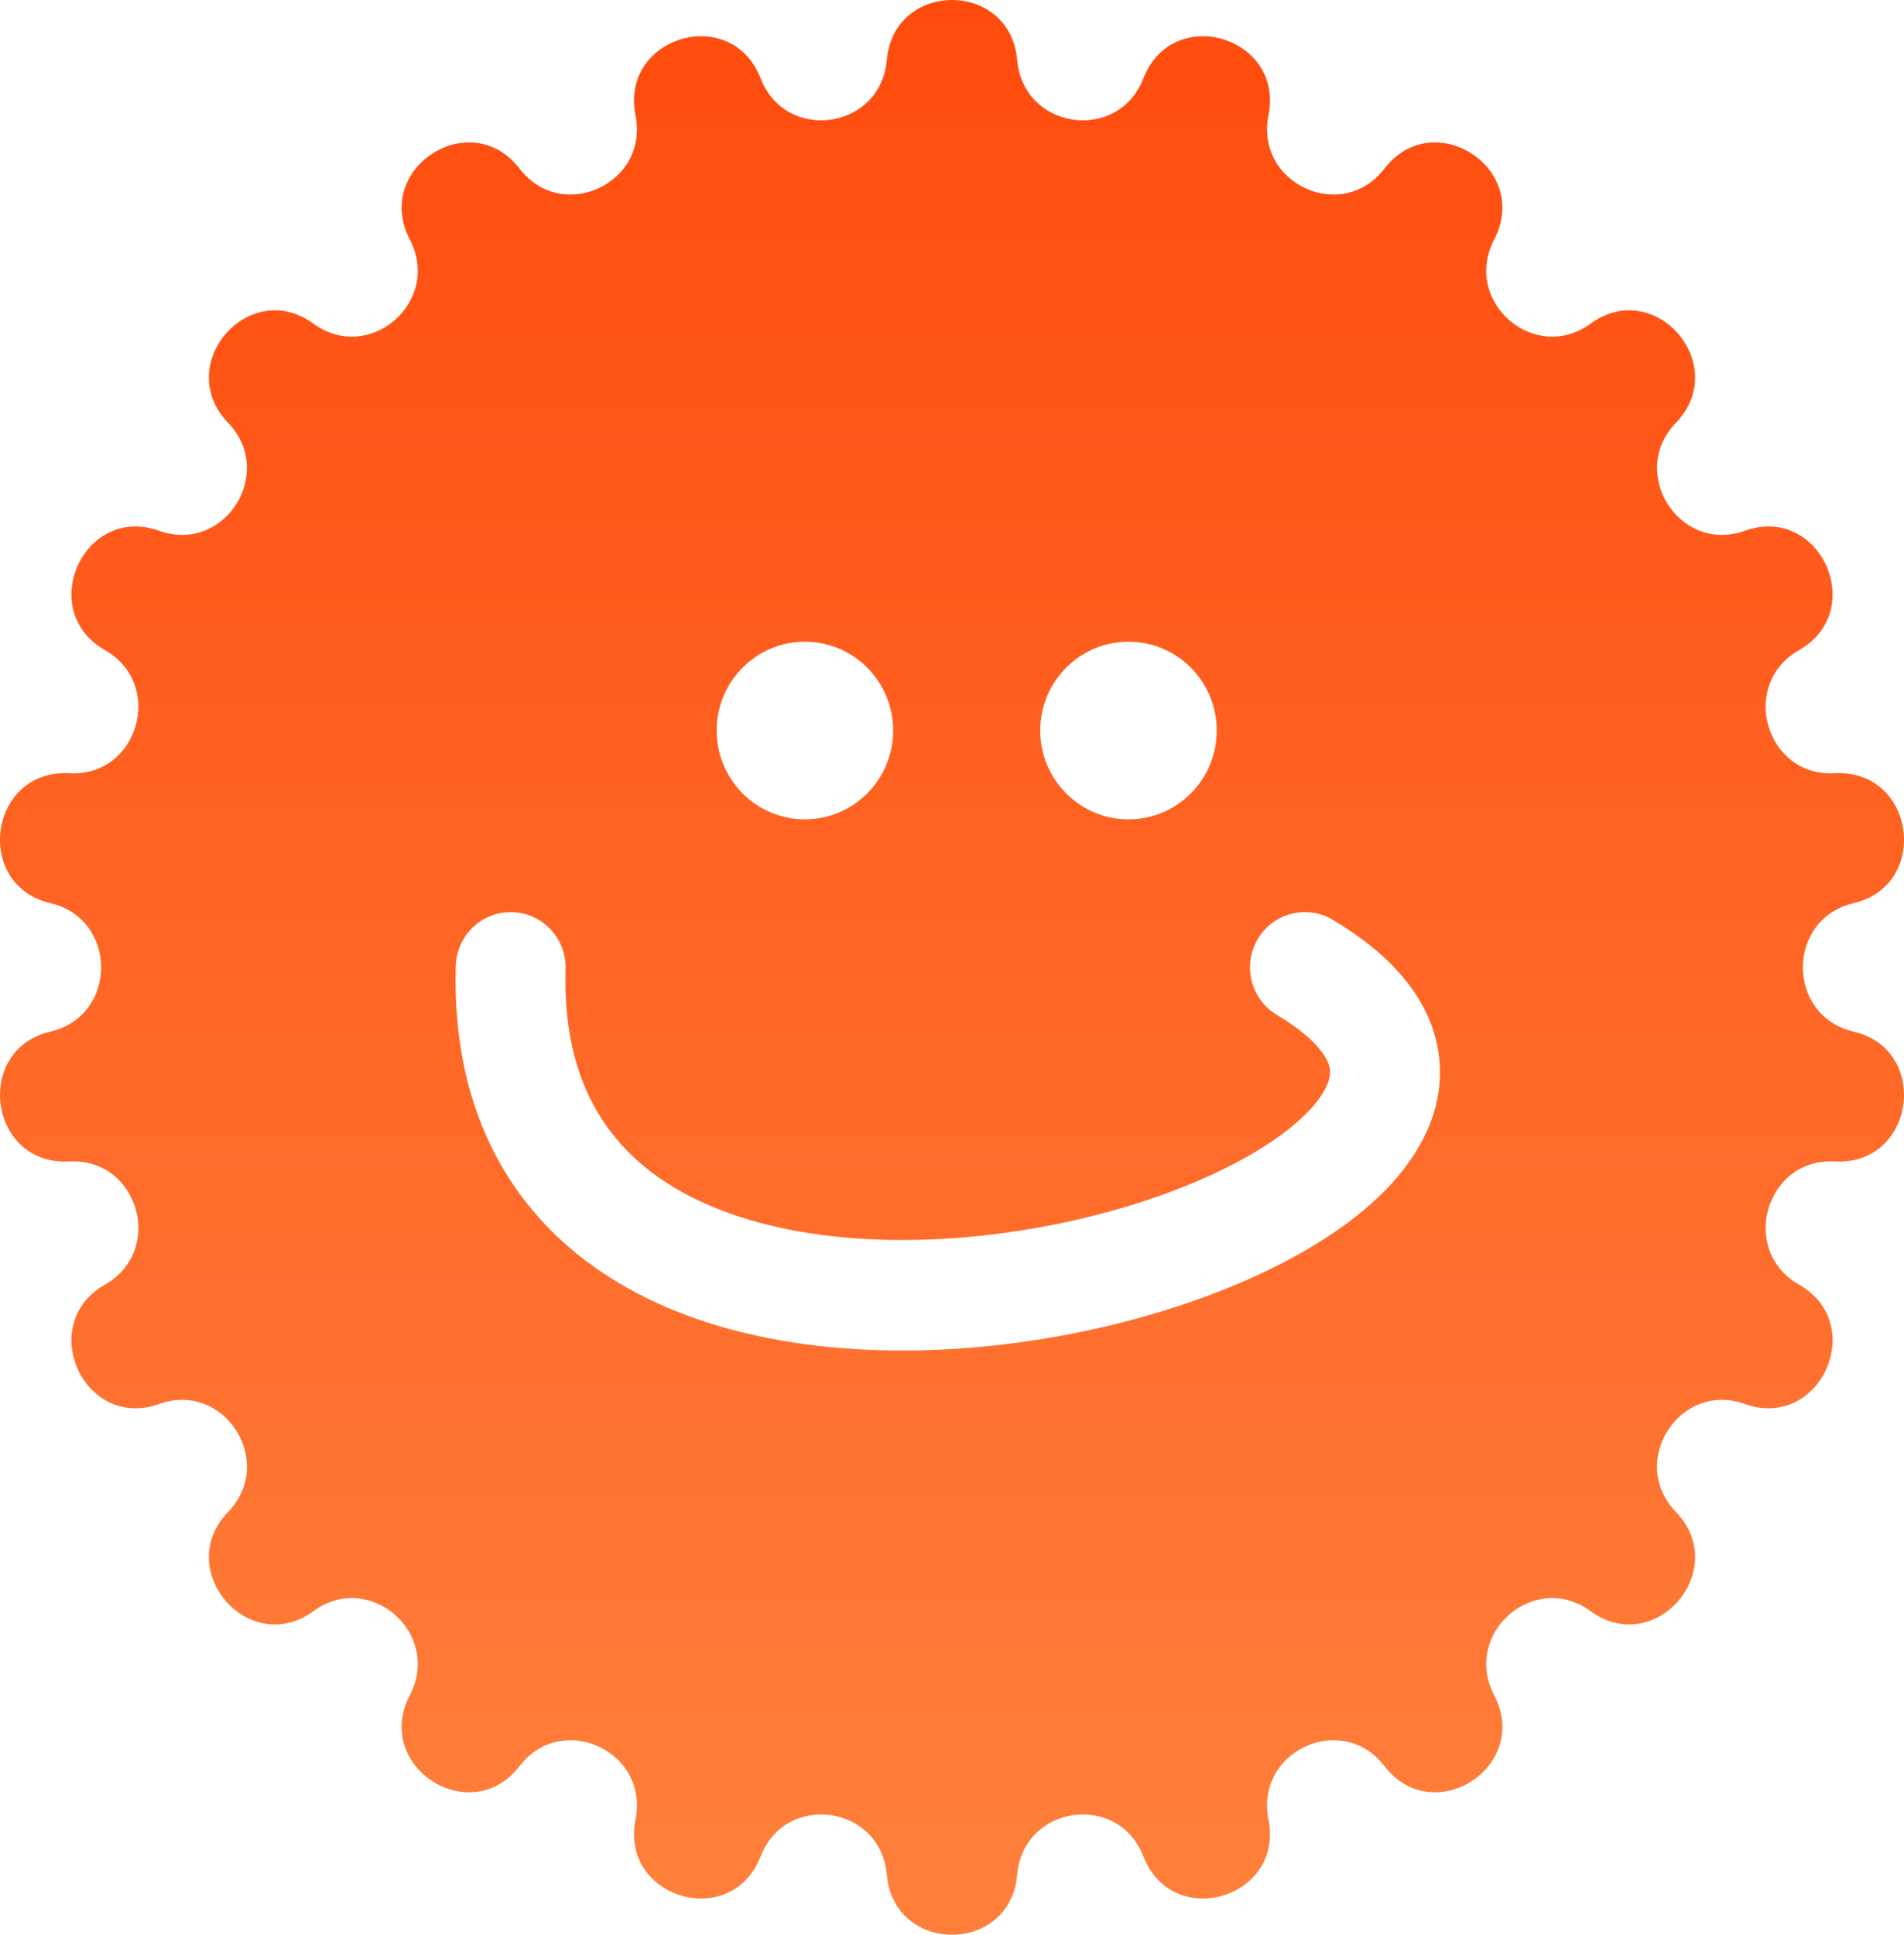 <svg width="63" height="64" viewBox="0 0 63 64" fill="none" xmlns="http://www.w3.org/2000/svg">
<path fill-rule="evenodd" clip-rule="evenodd" d="M33.657 1.99C33.427 -0.663 29.573 -0.663 29.343 1.99C29.143 4.285 26.002 4.739 25.168 2.594C24.204 0.114 20.506 1.206 21.028 3.817C21.479 6.076 18.593 7.402 17.192 5.58C15.573 3.474 12.33 5.57 13.562 7.927C14.627 9.967 12.229 12.058 10.374 10.707C8.231 9.145 5.707 12.076 7.549 13.988C9.142 15.643 7.426 18.329 5.269 17.558C2.775 16.667 1.174 20.195 3.476 21.508C5.468 22.644 4.574 25.708 2.288 25.58C-0.354 25.432 -0.902 29.271 1.674 29.878C3.903 30.403 3.903 33.597 1.674 34.122C-0.902 34.729 -0.354 38.568 2.288 38.42C4.574 38.292 5.468 41.356 3.476 42.492C1.174 43.805 2.775 47.333 5.269 46.442C7.426 45.671 9.142 48.357 7.549 50.012C5.707 51.924 8.231 54.855 10.374 53.293C12.229 51.942 14.627 54.033 13.562 56.073C12.33 58.43 15.573 60.526 17.192 58.42C18.593 56.598 21.479 57.924 21.028 60.183C20.506 62.794 24.204 63.886 25.168 61.407C26.002 59.261 29.143 59.715 29.343 62.01C29.573 64.663 33.427 64.663 33.657 62.01C33.857 59.715 36.998 59.261 37.832 61.407C38.796 63.886 42.494 62.794 41.972 60.183C41.521 57.924 44.407 56.598 45.808 58.42C47.427 60.526 50.67 58.43 49.438 56.073C48.373 54.033 50.771 51.942 52.626 53.293C54.769 54.855 57.292 51.924 55.451 50.012C53.858 48.357 55.574 45.671 57.731 46.442C60.225 47.333 61.826 43.805 59.524 42.492C57.532 41.356 58.426 38.292 60.712 38.42C63.354 38.568 63.903 34.729 61.326 34.122C59.097 33.597 59.097 30.403 61.326 29.878C63.903 29.271 63.354 25.432 60.712 25.58C58.426 25.708 57.532 22.644 59.524 21.508C61.826 20.195 60.225 16.667 57.731 17.558C55.574 18.329 53.858 15.643 55.451 13.988C57.292 12.076 54.769 9.145 52.626 10.707C50.771 12.058 48.373 9.967 49.438 7.927C50.67 5.57 47.427 3.474 45.808 5.58C44.407 7.402 41.521 6.076 41.972 3.817C42.494 1.206 38.796 0.114 37.832 2.594C36.998 4.739 33.857 4.285 33.657 1.99ZM44.102 30.427C43.239 29.913 42.125 30.2 41.613 31.068C41.102 31.937 41.387 33.058 42.25 33.573C43.687 34.43 43.96 35.09 44.001 35.353C44.038 35.583 43.98 36.064 43.242 36.814C41.728 38.349 38.407 39.871 34.423 40.595C30.478 41.312 26.349 41.159 23.342 39.818C21.865 39.16 20.704 38.237 19.919 37.029C19.139 35.828 18.651 34.223 18.714 32.054C18.744 31.045 17.955 30.203 16.952 30.173C15.949 30.143 15.112 30.937 15.082 31.946C15 34.748 15.634 37.115 16.878 39.03C18.118 40.938 19.883 42.275 21.87 43.161C25.788 44.908 30.729 44.982 35.069 44.193C39.369 43.411 43.548 41.695 45.821 39.389C46.975 38.218 47.883 36.628 47.59 34.777C47.302 32.959 45.95 31.529 44.102 30.427ZM29.553 24.165C29.553 25.788 28.246 27.104 26.633 27.104C25.02 27.104 23.713 25.788 23.713 24.165C23.713 22.543 25.02 21.227 26.633 21.227C28.246 21.227 29.553 22.543 29.553 24.165ZM37.34 27.104C38.953 27.104 40.26 25.788 40.26 24.165C40.26 22.543 38.953 21.227 37.34 21.227C35.727 21.227 34.42 22.543 34.42 24.165C34.42 25.788 35.727 27.104 37.34 27.104Z" fill="url(#paint0_linear_114_531)"/>
<defs>
<linearGradient id="paint0_linear_114_531" x1="31.5" y1="0" x2="31.5" y2="64" gradientUnits="userSpaceOnUse">
<stop stop-color="#FF4B0E"/>
<stop offset="0.95" stop-color="#FF7E3A"/>
</linearGradient>
</defs>
</svg>
